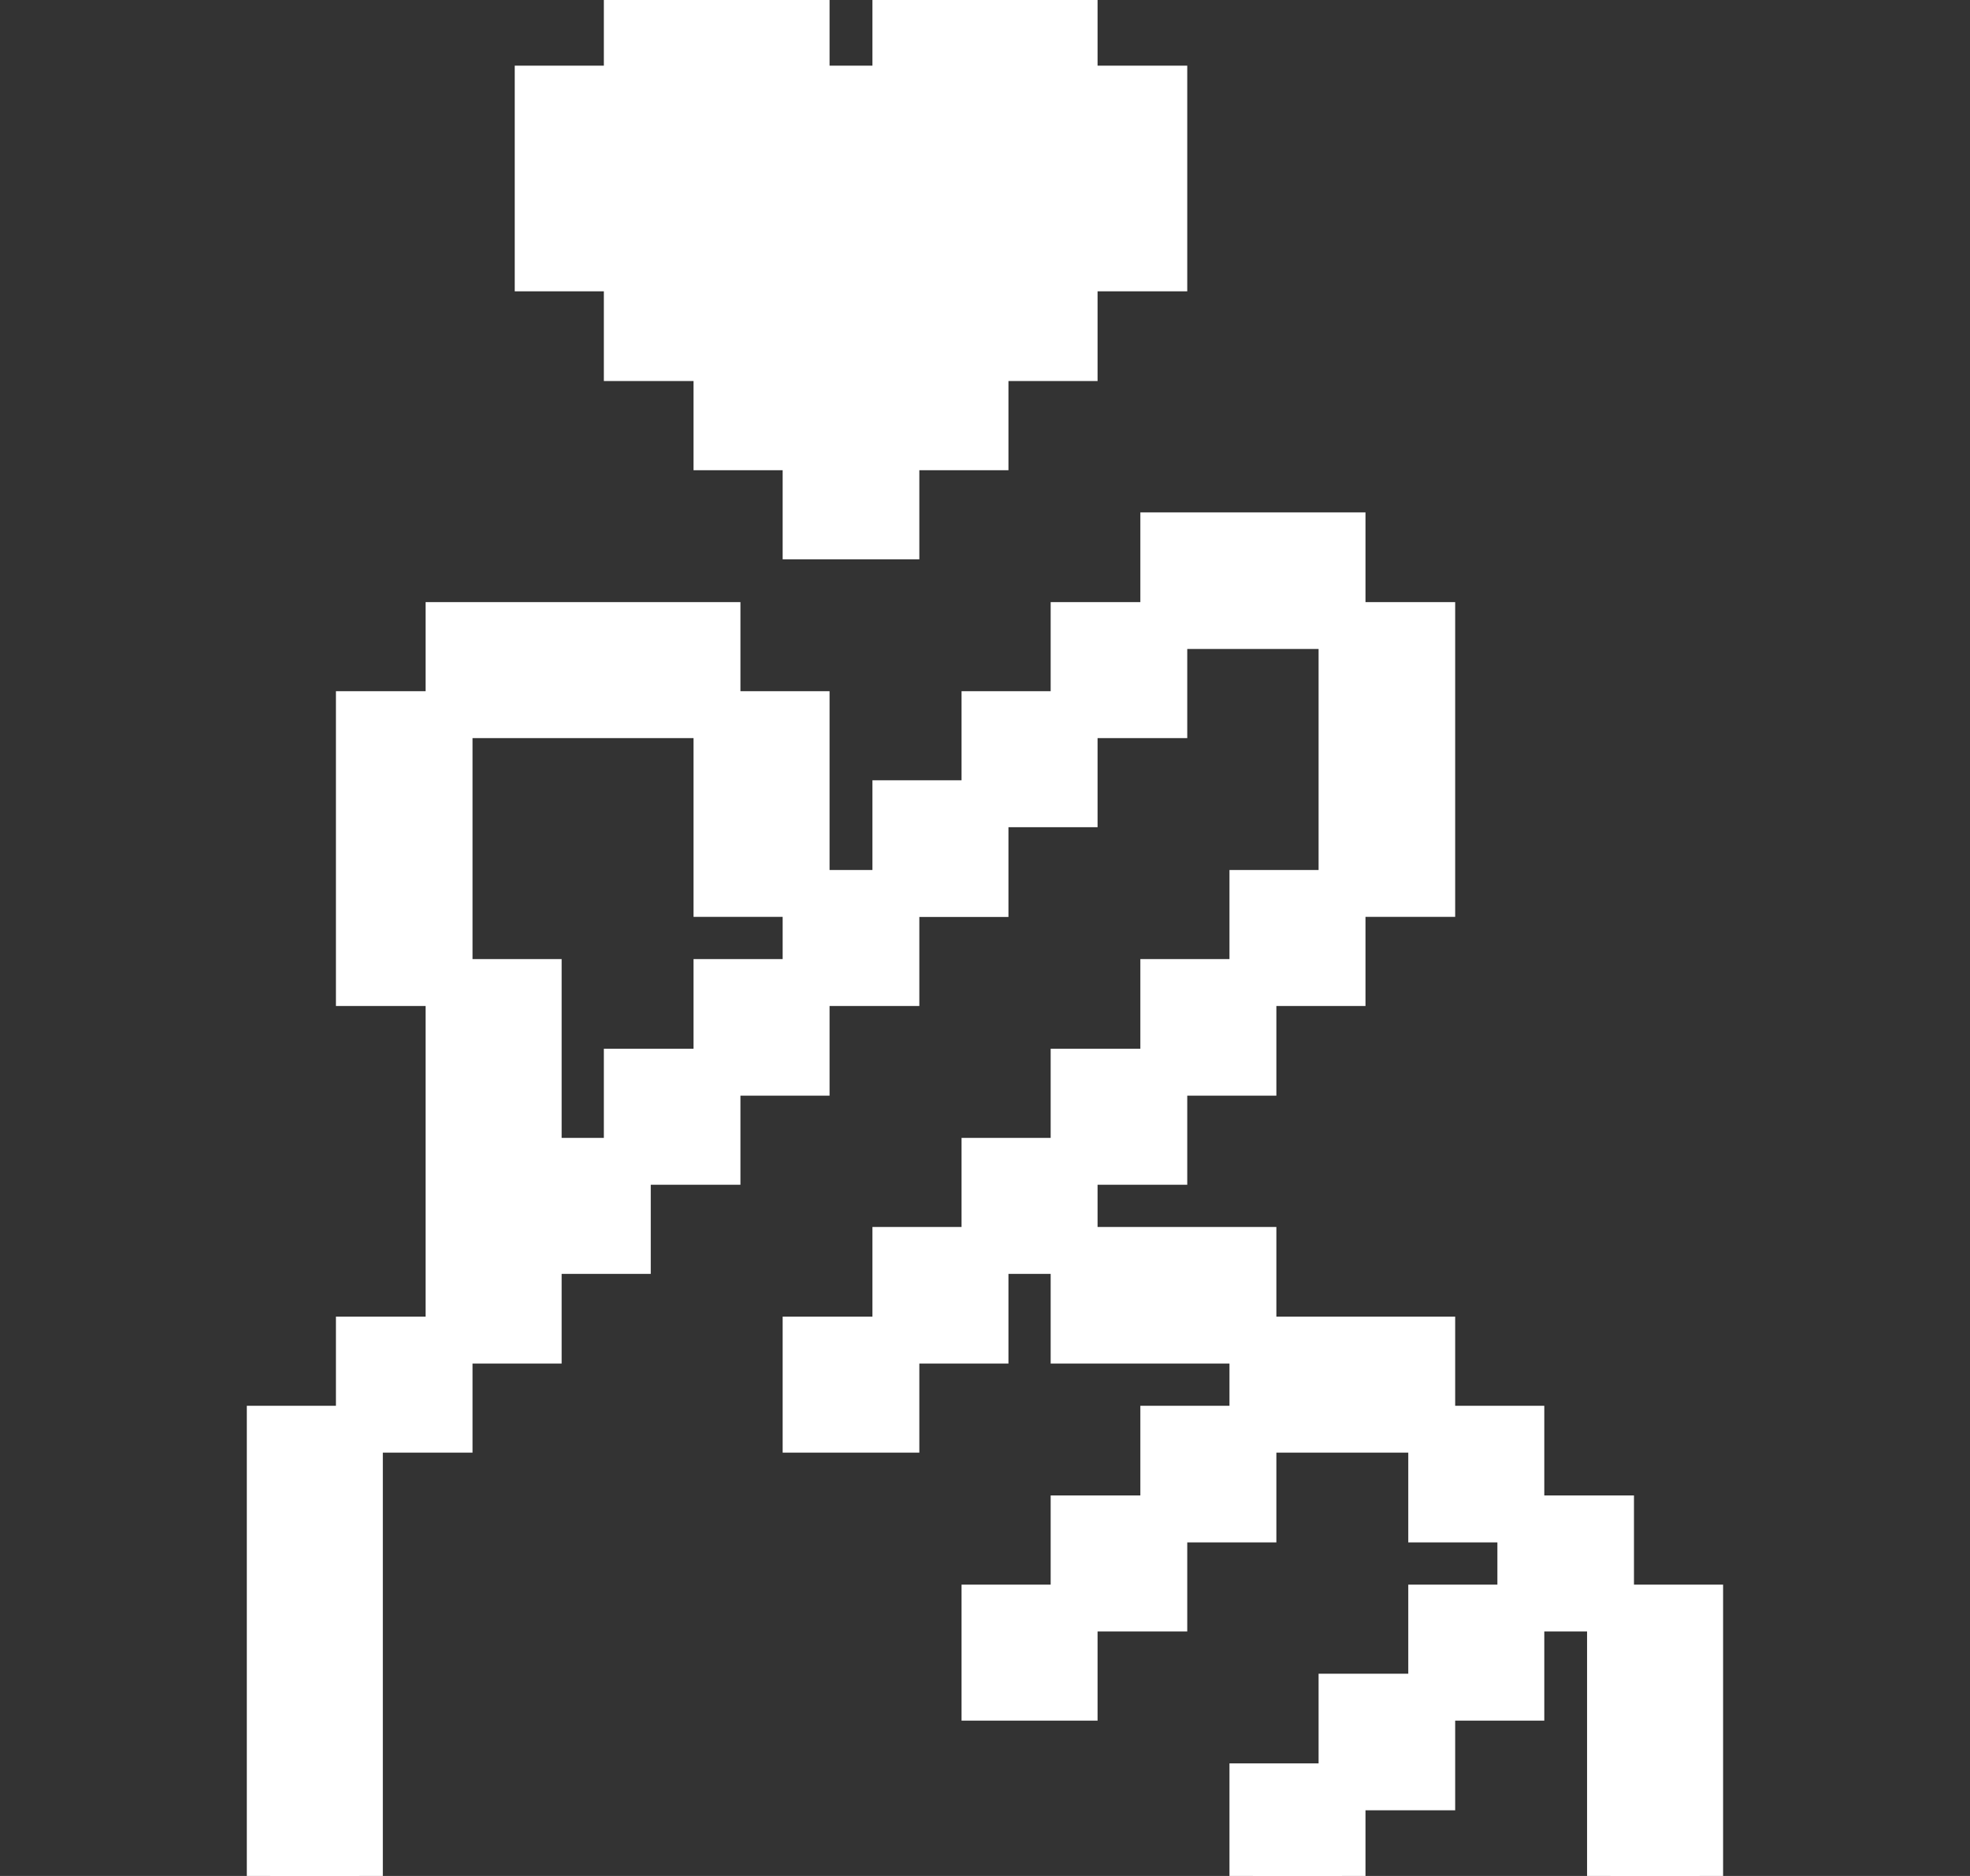 <svg width="21" height="20" viewBox="0 0 21 20" fill="none" xmlns="http://www.w3.org/2000/svg">
<rect x="0" y="0" width="21" height="20" fill="#333333" stroke="none"/>
<g id="hand-cross-finger-heart-26" clip-path="url(#clip0_941_2390)">
<g id="Union">
<path fill-rule="evenodd" clip-rule="evenodd" d="M6.687 0V0.95H5.737V2.856H6.687V3.812H7.643V4.763H8.593V5.713H9.55V4.763H10.5V3.812H11.45V2.856H12.406V0.95H11.45V0H9.55V0.95H8.593V0H6.687ZM12.406 5.713H14.306V6.669H12.406V7.619H11.45V6.669H12.406V5.713ZM15.262 6.669H14.306V9.525H15.262V6.669ZM13.356 14.287H15.262V15.237H13.356V14.287H11.45V13.331H13.356V14.287ZM15.262 15.237H16.212V16.194H15.262V15.237ZM16.212 16.193H17.168V17.143H16.212V16.193ZM17.168 17.144H18.118V20H17.168V17.144ZM16.212 17.144H15.262V18.094H16.212V17.144ZM15.262 18.094H14.306V19.05H13.356V20H14.306V19.05H15.262V18.094ZM14.306 9.525H13.356V10.475H14.306V9.525ZM13.356 15.237H12.406L12.406 16.193H11.45V17.143H12.406L12.406 16.194H13.356V15.237ZM13.356 10.475H12.406V11.431H11.45V12.381H12.406V11.431H13.356V10.475ZM11.45 17.144H10.5V18.094H11.45V17.144ZM10.5 12.381H11.45V13.331H10.5V12.381ZM11.45 7.619H10.5V8.569H11.45V7.619ZM9.55 13.331H10.5V14.287H9.55V13.331ZM10.5 8.569H9.55V9.526H10.5V8.569ZM8.593 14.287H9.55V15.237H8.593V14.287ZM9.55 9.525H8.593V10.475H9.55V9.525ZM7.643 10.475H8.593V11.431H7.643V12.381H6.687V11.431H7.643V10.475ZM8.593 7.619H7.643V9.525H8.593V7.619ZM4.787 6.669H7.643V7.619H4.787V6.669ZM5.737 10.475H4.787V7.619H3.831V10.475H4.787V14.287H3.831V15.237H4.787V14.287H5.737V13.331H6.687V12.381H5.737V10.475ZM2.881 15.237H3.831V20H2.881V15.237Z" fill="white"/>
<path d="M6.687 0.95V1.2H6.937V0.95H6.687ZM6.687 0V-0.25H6.437V0H6.687ZM5.737 0.95V0.7H5.487V0.95H5.737ZM5.737 2.856H5.487V3.106H5.737V2.856ZM6.687 2.856H6.937V2.606H6.687V2.856ZM6.687 3.812H6.437V4.062H6.687V3.812ZM7.643 3.812H7.893V3.562H7.643V3.812ZM7.643 4.763H7.393V5.013H7.643V4.763ZM8.593 4.763H8.843V4.513H8.593V4.763ZM8.593 5.713H8.343V5.963H8.593V5.713ZM9.55 5.713V5.963H9.8V5.713H9.55ZM9.55 4.763V4.513H9.3V4.763H9.55ZM10.5 4.763V5.013H10.75V4.763H10.5ZM10.5 3.812V3.562H10.25V3.812H10.5ZM11.45 3.812V4.062H11.7V3.812H11.45ZM11.45 2.856V2.606H11.2V2.856H11.45ZM12.406 2.856V3.106H12.656V2.856H12.406ZM12.406 0.95H12.656V0.7H12.406V0.95ZM11.45 0.95H11.2V1.2H11.45V0.95ZM11.45 0H11.7V-0.25H11.45V0ZM9.55 0V-0.25H9.3V0H9.55ZM9.55 0.95V1.2H9.8V0.95H9.55ZM8.593 0.95H8.343V1.2H8.593V0.95ZM8.593 0H8.843V-0.25H8.593V0ZM14.306 5.713H14.556V5.463H14.306V5.713ZM12.406 5.713V5.463H12.156V5.713H12.406ZM14.306 6.669V6.919H14.556V6.669H14.306ZM12.406 6.669V6.419H12.156V6.669H12.406ZM12.406 7.619V7.869H12.656V7.619H12.406ZM11.45 7.619H11.2V7.869H11.45V7.619ZM11.45 6.669V6.419H11.2V6.669H11.45ZM12.406 6.669V6.919H12.656V6.669H12.406ZM14.306 6.669V6.419H14.056V6.669H14.306ZM15.262 6.669H15.512V6.419H15.262V6.669ZM14.306 9.525H14.056V9.775H14.306V9.525ZM15.262 9.525V9.775H15.512V9.525H15.262ZM15.262 14.287H15.512V14.037H15.262V14.287ZM13.356 14.287H13.106V14.537H13.356V14.287ZM15.262 15.237V15.487H15.512V15.237H15.262ZM13.356 15.237H13.106V15.487H13.356V15.237ZM13.356 14.287H13.606V14.037H13.356V14.287ZM11.45 14.287H11.2V14.537H11.45V14.287ZM11.45 13.331V13.081H11.2V13.331H11.45ZM13.356 13.331H13.606V13.081H13.356V13.331ZM16.212 15.237H16.462V14.987H16.212V15.237ZM15.262 15.237V14.987H15.012V15.237H15.262ZM16.212 16.194V16.444H16.462V16.194H16.212ZM15.262 16.194H15.012V16.444H15.262V16.194ZM17.168 16.193H17.418V15.943H17.168V16.193ZM16.212 16.193V15.943H15.962V16.193H16.212ZM17.168 17.143V17.393H17.418V17.143H17.168ZM16.212 17.143H15.962V17.393H16.212V17.143ZM18.118 17.144H18.368V16.894H18.118V17.144ZM17.168 17.144V16.894H16.918V17.144H17.168ZM18.118 20V20.25H18.368V20H18.118ZM17.168 20H16.918V20.25H17.168V20ZM15.262 17.144V16.894H15.012V17.144H15.262ZM16.212 17.144H16.462V16.894H16.212V17.144ZM15.262 18.094H15.012V18.344H15.262V18.094ZM16.212 18.094V18.344H16.462V18.094H16.212ZM14.306 18.094V17.844H14.056V18.094H14.306ZM15.262 18.094H15.512V17.844H15.262V18.094ZM14.306 19.05V19.3H14.556V19.05H14.306ZM13.356 19.05V18.8H13.106V19.05H13.356ZM13.356 20H13.106V20.25H13.356V20ZM14.306 20V20.25H14.556V20H14.306ZM14.306 19.05V18.8H14.056V19.05H14.306ZM15.262 19.05V19.3H15.512V19.05H15.262ZM13.356 9.525V9.275H13.106V9.525H13.356ZM14.306 9.525H14.556V9.275H14.306V9.525ZM13.356 10.475H13.106V10.725H13.356V10.475ZM14.306 10.475V10.725H14.556V10.475H14.306ZM12.406 15.237V14.987H12.156L12.156 15.237L12.406 15.237ZM13.356 15.237H13.606V14.987H13.356V15.237ZM12.406 16.193V16.443H12.656L12.656 16.193L12.406 16.193ZM11.45 16.193V15.943H11.2V16.193H11.45ZM11.45 17.143H11.2V17.393H11.45V17.143ZM12.406 17.143V17.393H12.656L12.656 17.143L12.406 17.143ZM12.406 16.194V15.944H12.156L12.156 16.194L12.406 16.194ZM13.356 16.194V16.444H13.606V16.194H13.356ZM12.406 10.475V10.225H12.156V10.475H12.406ZM13.356 10.475H13.606V10.225H13.356V10.475ZM12.406 11.431V11.681H12.656V11.431H12.406ZM11.45 11.431V11.181H11.2V11.431H11.45ZM11.45 12.381H11.2V12.631H11.45V12.381ZM12.406 12.381V12.631H12.656V12.381H12.406ZM12.406 11.431V11.181H12.156V11.431H12.406ZM13.356 11.431V11.681H13.606V11.431H13.356ZM10.5 17.144V16.894H10.25V17.144H10.5ZM11.45 17.144H11.7V16.894H11.45V17.144ZM10.5 18.094H10.25V18.344H10.5V18.094ZM11.45 18.094V18.344H11.7V18.094H11.45ZM11.45 12.381H11.7V12.131H11.45V12.381ZM10.5 12.381V12.131H10.25V12.381H10.5ZM11.45 13.331V13.581H11.7V13.331H11.45ZM10.5 13.331H10.25V13.581H10.5V13.331ZM10.5 7.619V7.369H10.25V7.619H10.5ZM11.45 7.619H11.7V7.369H11.45V7.619ZM10.5 8.569H10.25V8.819H10.5V8.569ZM11.45 8.569V8.819H11.7V8.569H11.45ZM10.5 13.331H10.75V13.081H10.5V13.331ZM9.55 13.331V13.081H9.3V13.331H9.55ZM10.5 14.287V14.537H10.75V14.287H10.5ZM9.55 14.287H9.3V14.537H9.55V14.287ZM9.55 8.569V8.319H9.3V8.569H9.55ZM10.5 8.569H10.75V8.319H10.5V8.569ZM9.55 9.526H9.3V9.776H9.55V9.526ZM10.5 9.526V9.776H10.75V9.526H10.5ZM9.55 14.287H9.8V14.037H9.55V14.287ZM8.593 14.287V14.037H8.343V14.287H8.593ZM9.55 15.237V15.487H9.8V15.237H9.55ZM8.593 15.237H8.343V15.487H8.593V15.237ZM8.593 9.525V9.275H8.343V9.525H8.593ZM9.55 9.525H9.8V9.275H9.55V9.525ZM8.593 10.475H8.343V10.725H8.593V10.475ZM9.55 10.475V10.725H9.8V10.475H9.55ZM8.593 10.475H8.843V10.225H8.593V10.475ZM7.643 10.475V10.225H7.393V10.475H7.643ZM8.593 11.431V11.681H8.843V11.431H8.593ZM7.643 11.431V11.181H7.393V11.431H7.643ZM7.643 12.381V12.631H7.893V12.381H7.643ZM6.687 12.381H6.437V12.631H6.687V12.381ZM6.687 11.431V11.181H6.437V11.431H6.687ZM7.643 11.431V11.681H7.893V11.431H7.643ZM7.643 7.619V7.369H7.393V7.619H7.643ZM8.593 7.619H8.843V7.369H8.593V7.619ZM7.643 9.525H7.393V9.775H7.643V9.525ZM8.593 9.525V9.775H8.843V9.525H8.593ZM7.643 6.669H7.893V6.419H7.643V6.669ZM4.787 6.669V6.419H4.537V6.669H4.787ZM7.643 7.619V7.869H7.893V7.619H7.643ZM4.787 7.619H4.537V7.869H4.787V7.619ZM4.787 10.475H4.537V10.725H4.787V10.475ZM5.737 10.475H5.987V10.225H5.737V10.475ZM4.787 7.619H5.037V7.369H4.787V7.619ZM3.831 7.619V7.369H3.581V7.619H3.831ZM3.831 10.475H3.581V10.725H3.831V10.475ZM4.787 10.475H5.037V10.225H4.787V10.475ZM4.787 14.287V14.537H5.037V14.287H4.787ZM3.831 14.287V14.037H3.581V14.287H3.831ZM3.831 15.237H3.581V15.487H3.831V15.237ZM4.787 15.237V15.487H5.037V15.237H4.787ZM4.787 14.287V14.037H4.537V14.287H4.787ZM5.737 14.287V14.537H5.987V14.287H5.737ZM5.737 13.331V13.081H5.487V13.331H5.737ZM6.687 13.331V13.581H6.937V13.331H6.687ZM6.687 12.381H6.937V12.131H6.687V12.381ZM5.737 12.381H5.487V12.631H5.737V12.381ZM3.831 15.237H4.081V14.987H3.831V15.237ZM2.881 15.237V14.987H2.631V15.237H2.881ZM3.831 20V20.25H4.081V20H3.831ZM2.881 20H2.631V20.25H2.881V20ZM6.937 0.95V0H6.437V0.95H6.937ZM5.737 1.2H6.687V0.7H5.737V1.2ZM5.987 2.856V0.95H5.487V2.856H5.987ZM6.687 2.606H5.737V3.106H6.687V2.606ZM6.937 3.812V2.856H6.437V3.812H6.937ZM7.643 3.562H6.687V4.062H7.643V3.562ZM7.893 4.763V3.812H7.393V4.763H7.893ZM8.593 4.513H7.643V5.013H8.593V4.513ZM8.843 5.713V4.763H8.343V5.713H8.843ZM9.55 5.463H8.593V5.963H9.55V5.463ZM9.3 4.763V5.713H9.8V4.763H9.3ZM10.5 4.513H9.55V5.013H10.5V4.513ZM10.25 3.812V4.763H10.75V3.812H10.25ZM11.45 3.562H10.5V4.062H11.45V3.562ZM11.2 2.856V3.812H11.7V2.856H11.2ZM12.406 2.606H11.45V3.106H12.406V2.606ZM12.156 0.95V2.856H12.656V0.95H12.156ZM11.45 1.2H12.406V0.7H11.45V1.2ZM11.2 0V0.95H11.7V0H11.2ZM9.55 0.25H11.45V-0.25H9.55V0.25ZM9.8 0.95V0H9.3V0.95H9.8ZM8.593 1.2H9.55V0.7H8.593V1.2ZM8.343 0V0.95H8.843V0H8.343ZM6.687 0.25H8.593V-0.25H6.687V0.25ZM14.306 5.463H12.406V5.963H14.306V5.463ZM14.556 6.669V5.713H14.056V6.669H14.556ZM12.406 6.919H14.306V6.419H12.406V6.919ZM12.656 7.619V6.669H12.156V7.619H12.656ZM11.45 7.869H12.406V7.369H11.45V7.869ZM11.2 6.669V7.619H11.7V6.669H11.2ZM12.406 6.419H11.45V6.919H12.406V6.419ZM12.156 5.713V6.669H12.656V5.713H12.156ZM14.306 6.919H15.262V6.419H14.306V6.919ZM14.556 9.525V6.669H14.056V9.525H14.556ZM15.262 9.275H14.306V9.775H15.262V9.275ZM15.012 6.669V9.525H15.512V6.669H15.012ZM15.262 14.037H13.356V14.537H15.262V14.037ZM15.512 15.237V14.287H15.012V15.237H15.512ZM13.356 15.487H15.262V14.987H13.356V15.487ZM13.106 14.287V15.237H13.606V14.287H13.106ZM11.45 14.537H13.356V14.037H11.45V14.537ZM11.2 13.331V14.287H11.7V13.331H11.2ZM13.356 13.081H11.45V13.581H13.356V13.081ZM13.606 14.287V13.331H13.106V14.287H13.606ZM16.212 14.987H15.262V15.487H16.212V14.987ZM16.462 16.194V15.237H15.962V16.194H16.462ZM15.262 16.444H16.212V15.944H15.262V16.444ZM15.012 15.237V16.194H15.512V15.237H15.012ZM17.168 15.943H16.212V16.443H17.168V15.943ZM17.418 17.143V16.193H16.918V17.143H17.418ZM16.212 17.393H17.168V16.893H16.212V17.393ZM15.962 16.193V17.143H16.462V16.193H15.962ZM18.118 16.894H17.168V17.394H18.118V16.894ZM18.368 20V17.144H17.868V20H18.368ZM17.168 20.25H18.118V19.75H17.168V20.25ZM16.918 17.144V20H17.418V17.144H16.918ZM15.262 17.394H16.212V16.894H15.262V17.394ZM15.512 18.094V17.144H15.012V18.094H15.512ZM16.212 17.844H15.262V18.344H16.212V17.844ZM15.962 17.144V18.094H16.462V17.144H15.962ZM14.306 18.344H15.262V17.844H14.306V18.344ZM14.556 19.05V18.094H14.056V19.05H14.556ZM13.356 19.3H14.306V18.8H13.356V19.3ZM13.606 20V19.05H13.106V20H13.606ZM14.306 19.75H13.356V20.25H14.306V19.75ZM14.056 19.05V20H14.556V19.05H14.056ZM15.262 18.8H14.306V19.3H15.262V18.8ZM15.012 18.094V19.05H15.512V18.094H15.012ZM13.356 9.775H14.306V9.275H13.356V9.775ZM13.606 10.475V9.525H13.106V10.475H13.606ZM14.306 10.225H13.356V10.725H14.306V10.225ZM14.056 9.525V10.475H14.556V9.525H14.056ZM12.406 15.487H13.356V14.987H12.406V15.487ZM12.656 16.193L12.656 15.237L12.156 15.237L12.156 16.193L12.656 16.193ZM11.45 16.443H12.406V15.943H11.45V16.443ZM11.7 17.143V16.193H11.2V17.143H11.7ZM12.406 16.893H11.45V17.393H12.406V16.893ZM12.156 16.194L12.156 17.143L12.656 17.143L12.656 16.194L12.156 16.194ZM13.356 15.944H12.406V16.444H13.356V15.944ZM13.106 15.237V16.194H13.606V15.237H13.106ZM12.406 10.725H13.356V10.225H12.406V10.725ZM12.656 11.431V10.475H12.156V11.431H12.656ZM11.45 11.681H12.406V11.181H11.45V11.681ZM11.7 12.381V11.431H11.2V12.381H11.7ZM12.406 12.131H11.45V12.631H12.406V12.131ZM12.156 11.431V12.381H12.656V11.431H12.156ZM13.356 11.181H12.406V11.681H13.356V11.181ZM13.106 10.475V11.431H13.606V10.475H13.106ZM10.5 17.394H11.45V16.894H10.5V17.394ZM10.75 18.094V17.144H10.25V18.094H10.75ZM11.45 17.844H10.5V18.344H11.45V17.844ZM11.2 17.144V18.094H11.7V17.144H11.2ZM11.45 12.131H10.5V12.631H11.45V12.131ZM11.7 13.331V12.381H11.2V13.331H11.7ZM10.5 13.581H11.45V13.081H10.5V13.581ZM10.25 12.381V13.331H10.75V12.381H10.25ZM10.5 7.869H11.45V7.369H10.5V7.869ZM10.75 8.569V7.619H10.25V8.569H10.75ZM11.45 8.319H10.5V8.819H11.45V8.319ZM11.2 7.619V8.569H11.7V7.619H11.2ZM10.5 13.081H9.55V13.581H10.5V13.081ZM10.75 14.287V13.331H10.25V14.287H10.75ZM9.55 14.537H10.5V14.037H9.55V14.537ZM9.3 13.331V14.287H9.8V13.331H9.3ZM9.55 8.819H10.5V8.319H9.55V8.819ZM9.8 9.526V8.569H9.3V9.526H9.8ZM10.5 9.276H9.55V9.776H10.5V9.276ZM10.25 8.569V9.526H10.75V8.569H10.25ZM9.55 14.037H8.593V14.537H9.55V14.037ZM9.8 15.237V14.287H9.3V15.237H9.8ZM8.593 15.487H9.55V14.987H8.593V15.487ZM8.343 14.287V15.237H8.843V14.287H8.343ZM8.593 9.775H9.55V9.275H8.593V9.775ZM8.843 10.475V9.525H8.343V10.475H8.843ZM9.55 10.225H8.593V10.725H9.55V10.225ZM9.3 9.525V10.475H9.8V9.525H9.3ZM8.593 10.225H7.643V10.725H8.593V10.225ZM8.843 11.431V10.475H8.343V11.431H8.843ZM7.643 11.681H8.593V11.181H7.643V11.681ZM7.893 12.381V11.431H7.393V12.381H7.893ZM6.687 12.631H7.643V12.131H6.687V12.631ZM6.437 11.431V12.381H6.937V11.431H6.437ZM7.643 11.181H6.687V11.681H7.643V11.181ZM7.393 10.475V11.431H7.893V10.475H7.393ZM7.643 7.869H8.593V7.369H7.643V7.869ZM7.893 9.525V7.619H7.393V9.525H7.893ZM8.593 9.275H7.643V9.775H8.593V9.275ZM8.343 7.619V9.525H8.843V7.619H8.343ZM7.643 6.419H4.787V6.919H7.643V6.419ZM7.893 7.619V6.669H7.393V7.619H7.893ZM4.787 7.869H7.643V7.369H4.787V7.869ZM4.537 6.669V7.619H5.037V6.669H4.537ZM4.787 10.725H5.737V10.225H4.787V10.725ZM4.537 7.619V10.475H5.037V7.619H4.537ZM3.831 7.869H4.787V7.369H3.831V7.869ZM4.081 10.475V7.619H3.581V10.475H4.081ZM4.787 10.225H3.831V10.725H4.787V10.225ZM5.037 14.287V10.475H4.537V14.287H5.037ZM3.831 14.537H4.787V14.037H3.831V14.537ZM4.081 15.237V14.287H3.581V15.237H4.081ZM4.787 14.987H3.831V15.487H4.787V14.987ZM4.537 14.287V15.237H5.037V14.287H4.537ZM5.737 14.037H4.787V14.537H5.737V14.037ZM5.487 13.331V14.287H5.987V13.331H5.487ZM6.687 13.081H5.737V13.581H6.687V13.081ZM6.437 12.381V13.331H6.937V12.381H6.437ZM5.737 12.631H6.687V12.131H5.737V12.631ZM5.487 10.475V12.381H5.987V10.475H5.487ZM3.831 14.987H2.881V15.487H3.831V14.987ZM4.081 20V15.237H3.581V20H4.081ZM2.881 20.25H3.831V19.75H2.881V20.25ZM2.631 15.237V20H3.131V15.237H2.631Z" fill="white"/>
</g>
</g>
<defs>
<clipPath id="clip0_941_2390">
<rect width="20" height="20" fill="white" transform="translate(0.5)"/>
</clipPath>
</defs>
</svg>
